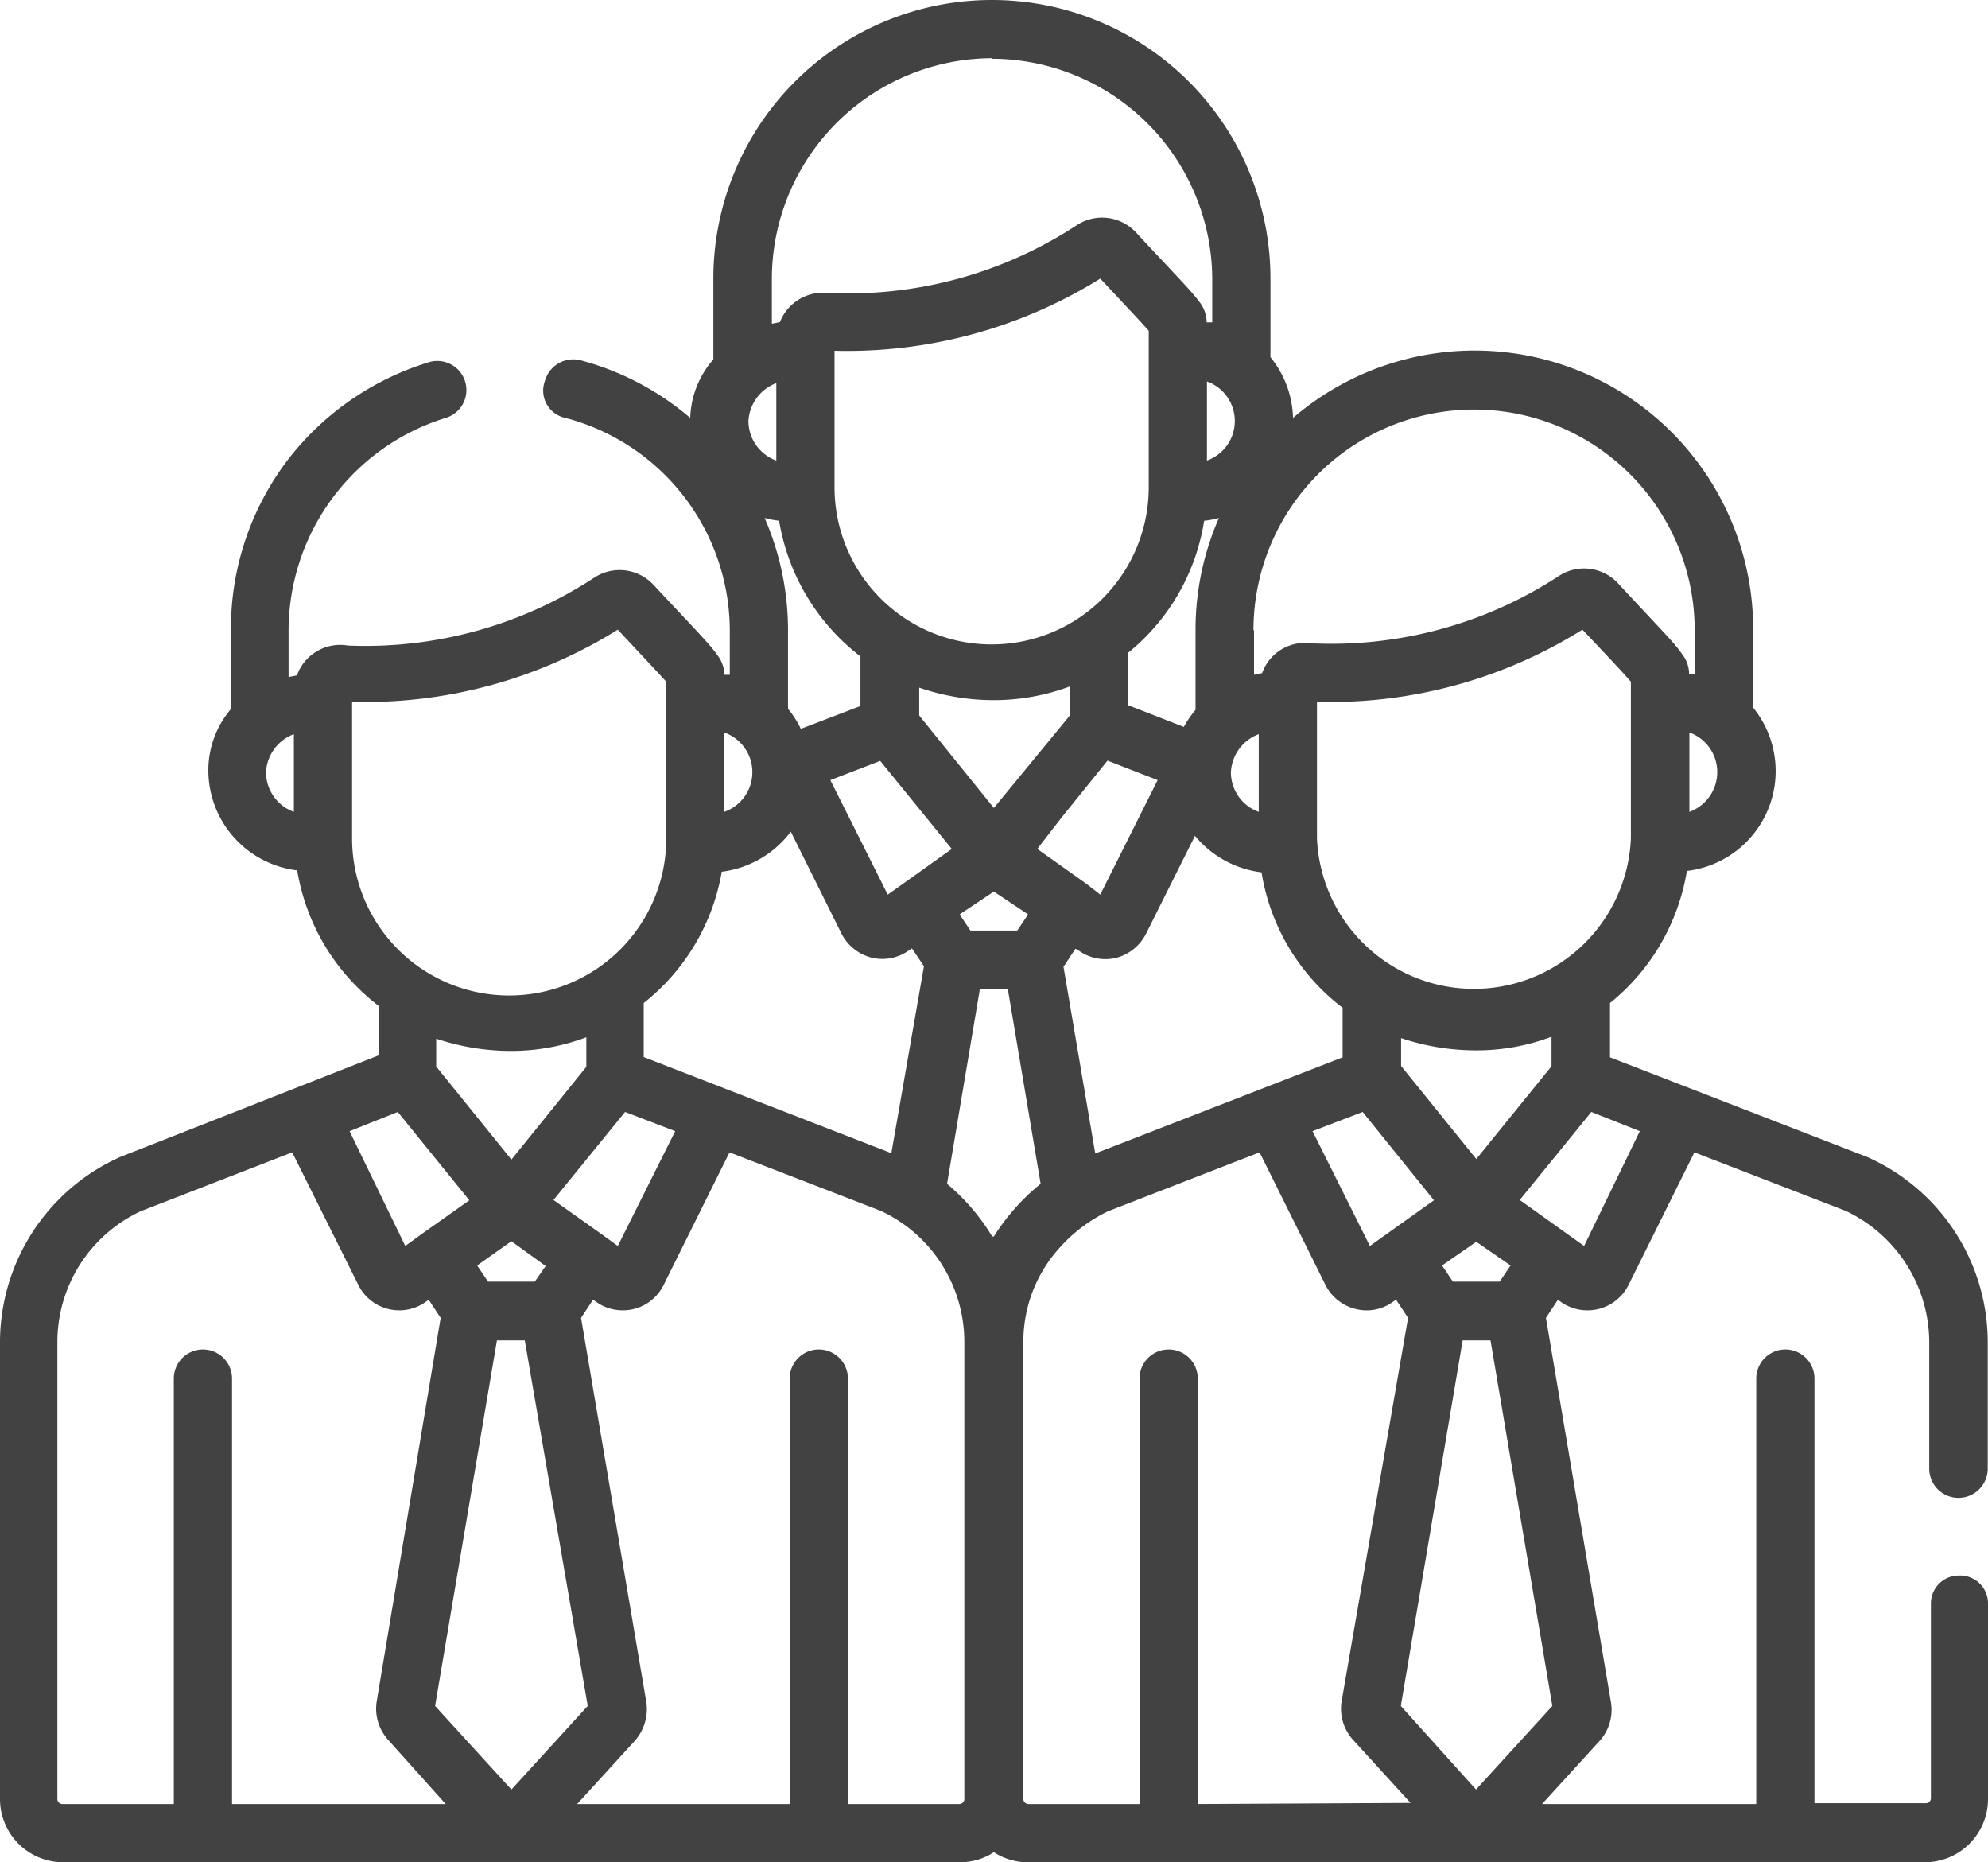 <svg xmlns="http://www.w3.org/2000/svg" viewBox="0 0 71.37 66.84"><defs><style>.cls-1{fill:#424242;}</style></defs><title>gestion</title><g id="Capa_2" data-name="Capa 2"><g id="Layer_1" data-name="Layer 1"><path class="cls-1" d="M70.32,56.55a1,1,0,0,0-1,1v7a.18.18,0,0,1-.18.17h-4V49.48a1,1,0,1,0-2.09,0V64.75H55.36l2.08-2.28a1.67,1.67,0,0,0,.4-1.34v0L55.5,47.3l.43-.65.11.08a1.65,1.65,0,0,0,2.42-.6h0l2.37-4.77,5.43,2.1a5.23,5.23,0,0,1,3,4.72v4.53a1,1,0,1,0,2.1,0V48.18a7.28,7.28,0,0,0-4.32-6.65h0l-9.24-3.58V36a7.69,7.69,0,0,0,2.76-4.74,3.61,3.61,0,0,0,2.38-5.86V22.62A10,10,0,0,0,46.42,15a3.59,3.59,0,0,0-.81-2.18V10a10,10,0,1,0-20,0v2.9A3.33,3.33,0,0,0,24.78,15a10,10,0,0,0-3.94-2.07,1.06,1.06,0,0,0-1.28.75A1,1,0,0,0,20.3,15a7.91,7.91,0,0,1,5.9,7.66v1.56l-.19,0a1.24,1.24,0,0,0-.25-.7c-.27-.39-.75-.87-2.3-2.53a1.66,1.66,0,0,0-2.12-.26,15,15,0,0,1-8.85,2.44,1.65,1.65,0,0,0-1.83,1.07l-.3.06v-1.6A8,8,0,0,1,16,15a1,1,0,1,0-.6-2,10.12,10.12,0,0,0-5.11,3.56,10,10,0,0,0-2,6v2.89a3.38,3.38,0,0,0-.81,2.2,3.62,3.62,0,0,0,3.19,3.59,7.71,7.71,0,0,0,2.92,4.86v1.78L4.33,41.52h0A7.29,7.29,0,0,0,0,48.18v16.4a2.27,2.27,0,0,0,2.27,2.26H34.46a2.21,2.21,0,0,0,1.22-.36,2.24,2.24,0,0,0,1.22.36H69.1a2.27,2.27,0,0,0,2.27-2.26v-7A1,1,0,0,0,70.32,56.55ZM10.55,29.14a1.52,1.52,0,0,1-1-1.43,1.54,1.54,0,0,1,1-1.36ZM58.87,40.6l-2,4.12-2.31-1.65,2.57-3.16Zm-5.87,1-2.7-3.34v-1a8.45,8.45,0,0,0,2.71.44h0a7.59,7.59,0,0,0,2.69-.49v1.06Zm1.23,3.82-.39.58H52.16l-.39-.58L53,44.57ZM35.68,29,33,25.68v-1a8.2,8.2,0,0,0,2.71.45h0a7.82,7.82,0,0,0,2.69-.49v1.05Zm1.23,3.82-.39.58H34.84l-.39-.58L35.68,32ZM27.45,18.59a3,3,0,0,0,.52.1,7.73,7.73,0,0,0,2.92,4.87v1.78l-2.14.82a3.39,3.39,0,0,0-.46-.72V22.62A10.1,10.1,0,0,0,27.45,18.59Zm13.79-1.1a5.64,5.64,0,0,1-11.28,0v-4.9A17.21,17.21,0,0,0,39.5,10c.94,1,1.5,1.6,1.74,1.87Zm2,1.2a3,3,0,0,0,.52-.1,10,10,0,0,0-.84,4v2.89a3.49,3.49,0,0,0-.42.61l-2-.78V23.43A7.61,7.61,0,0,0,43.23,18.69ZM31.6,27.31l2.57,3.16-1.75,1.25h0l-.55.39L29.81,28Zm6.49,2.06,1.67-2.07,1.8.7L39.5,32.11,39,31.72h0l-1.76-1.25Zm.52,4.68.12.07a1.64,1.64,0,0,0,1.34.26,1.68,1.68,0,0,0,1.07-.86h0L42.9,30a3.68,3.68,0,0,0,2.39,1.31,7.63,7.63,0,0,0,2.91,4.86v1.78l-8.88,3.45-1.14-6.7Zm10.31,5.86,2.56,3.17-2.3,1.64L47.12,40.6Zm9.63-9.82a5.64,5.64,0,0,1-11.27,0v-4.9a17.08,17.08,0,0,0,9.53-2.59c.95,1,1.51,1.6,1.74,1.87Zm3.1-2.38a1.52,1.52,0,0,1-1,1.43V26.29A1.51,1.51,0,0,1,61.65,27.71ZM45,22.62a7.92,7.92,0,1,1,15.84,0v1.56l-.2,0a1.17,1.17,0,0,0-.25-.7c-.27-.4-.75-.87-2.29-2.53A1.66,1.66,0,0,0,56,20.65a14.94,14.94,0,0,1-8.93,2.44,1.63,1.63,0,0,0-1.76,1.07l-.29.06v-1.6Zm.19,3.73v2.79a1.51,1.51,0,0,1-1-1.43A1.54,1.54,0,0,1,45.19,26.35Zm-.86-11.24a1.5,1.5,0,0,1-.52,1.14,1.55,1.55,0,0,1-.48.28V13.69A1.51,1.51,0,0,1,44.33,15.11Zm-8.73-13A7.93,7.93,0,0,1,43.52,10v1.57l-.2,0a1.2,1.2,0,0,0-.29-.77c-.28-.38-.8-.9-2.25-2.46a1.66,1.66,0,0,0-2.12-.26,14.94,14.94,0,0,1-9,2.43A1.66,1.66,0,0,0,28,11.56l-.29.06V10h0A7.93,7.93,0,0,1,35.6,2.09ZM27.87,13.75v2.78a1.51,1.51,0,0,1-1-1.42A1.54,1.54,0,0,1,27.87,13.75ZM26,26.29a1.51,1.51,0,0,1,0,2.85Zm-.1,5a3.67,3.67,0,0,0,2.49-1.44l1.82,3.66h0a1.68,1.68,0,0,0,1.07.86,1.63,1.63,0,0,0,1.35-.26l.11-.07.43.64L32,41.39l-8.89-3.45V36h0A7.67,7.67,0,0,0,25.91,31.3ZM18.36,41.62l-2.7-3.34v-1a8.45,8.45,0,0,0,2.71.44h0a7.68,7.68,0,0,0,2.68-.49v1.06Zm1.23,3.82L19.2,46H17.52l-.39-.58,1.23-.87Zm2.85-5.53,1.8.69-2.06,4.12-.55-.4h0l-1.76-1.25Zm-9.8-9.82v-4.9a17.12,17.12,0,0,0,9.54-2.59c.93,1,1.5,1.6,1.74,1.87v5.62a5.64,5.64,0,0,1-11.28,0Zm1.64,9.82,2.57,3.17L15.1,44.32h0l-.55.4-2-4.12ZM8.33,64.75V49.48a1,1,0,1,0-2.09,0V64.75h-4a.18.18,0,0,1-.18-.17V48.18a5.18,5.18,0,0,1,3-4.71l5.43-2.11,2.38,4.77h0a1.64,1.64,0,0,0,2.41.6l.11-.08.43.65L13.52,61.09v0a1.67,1.67,0,0,0,.4,1.34L16,64.75Zm7.29-3.52,2.22-13.12h1L21.1,61.23l-2.74,3Zm19,3.35a.18.18,0,0,1-.18.17h-4V49.48a1,1,0,1,0-2.09,0V64.75H20.72l2.08-2.28a1.72,1.72,0,0,0,.41-1.34v0L20.86,47.3l.43-.65.12.08a1.62,1.62,0,0,0,.94.3,1.63,1.63,0,0,0,1.47-.9h0l2.37-4.77,5.43,2.1a5.19,5.19,0,0,1,3,4.72v16.4Zm1-20.2A7.56,7.56,0,0,0,34,42.49l1.18-7h1l1.18,7A7.67,7.67,0,0,0,35.68,44.38ZM43,64.75h0V49.48a1,1,0,1,0-2.09,0V64.75h-4a.18.18,0,0,1-.17-.17V48.18A5,5,0,0,1,38,44.83a5.54,5.54,0,0,1,1.79-1.36l5.43-2.11,2.37,4.77h0a1.66,1.66,0,0,0,1.07.85A1.6,1.6,0,0,0,50,46.73l.12-.08.43.65L48.16,61.09v0a1.67,1.67,0,0,0,.4,1.34l2.08,2.28Zm7.29-3.52,2.22-13.12h1l2.22,13.12-2.74,3Z"/></g></g></svg>